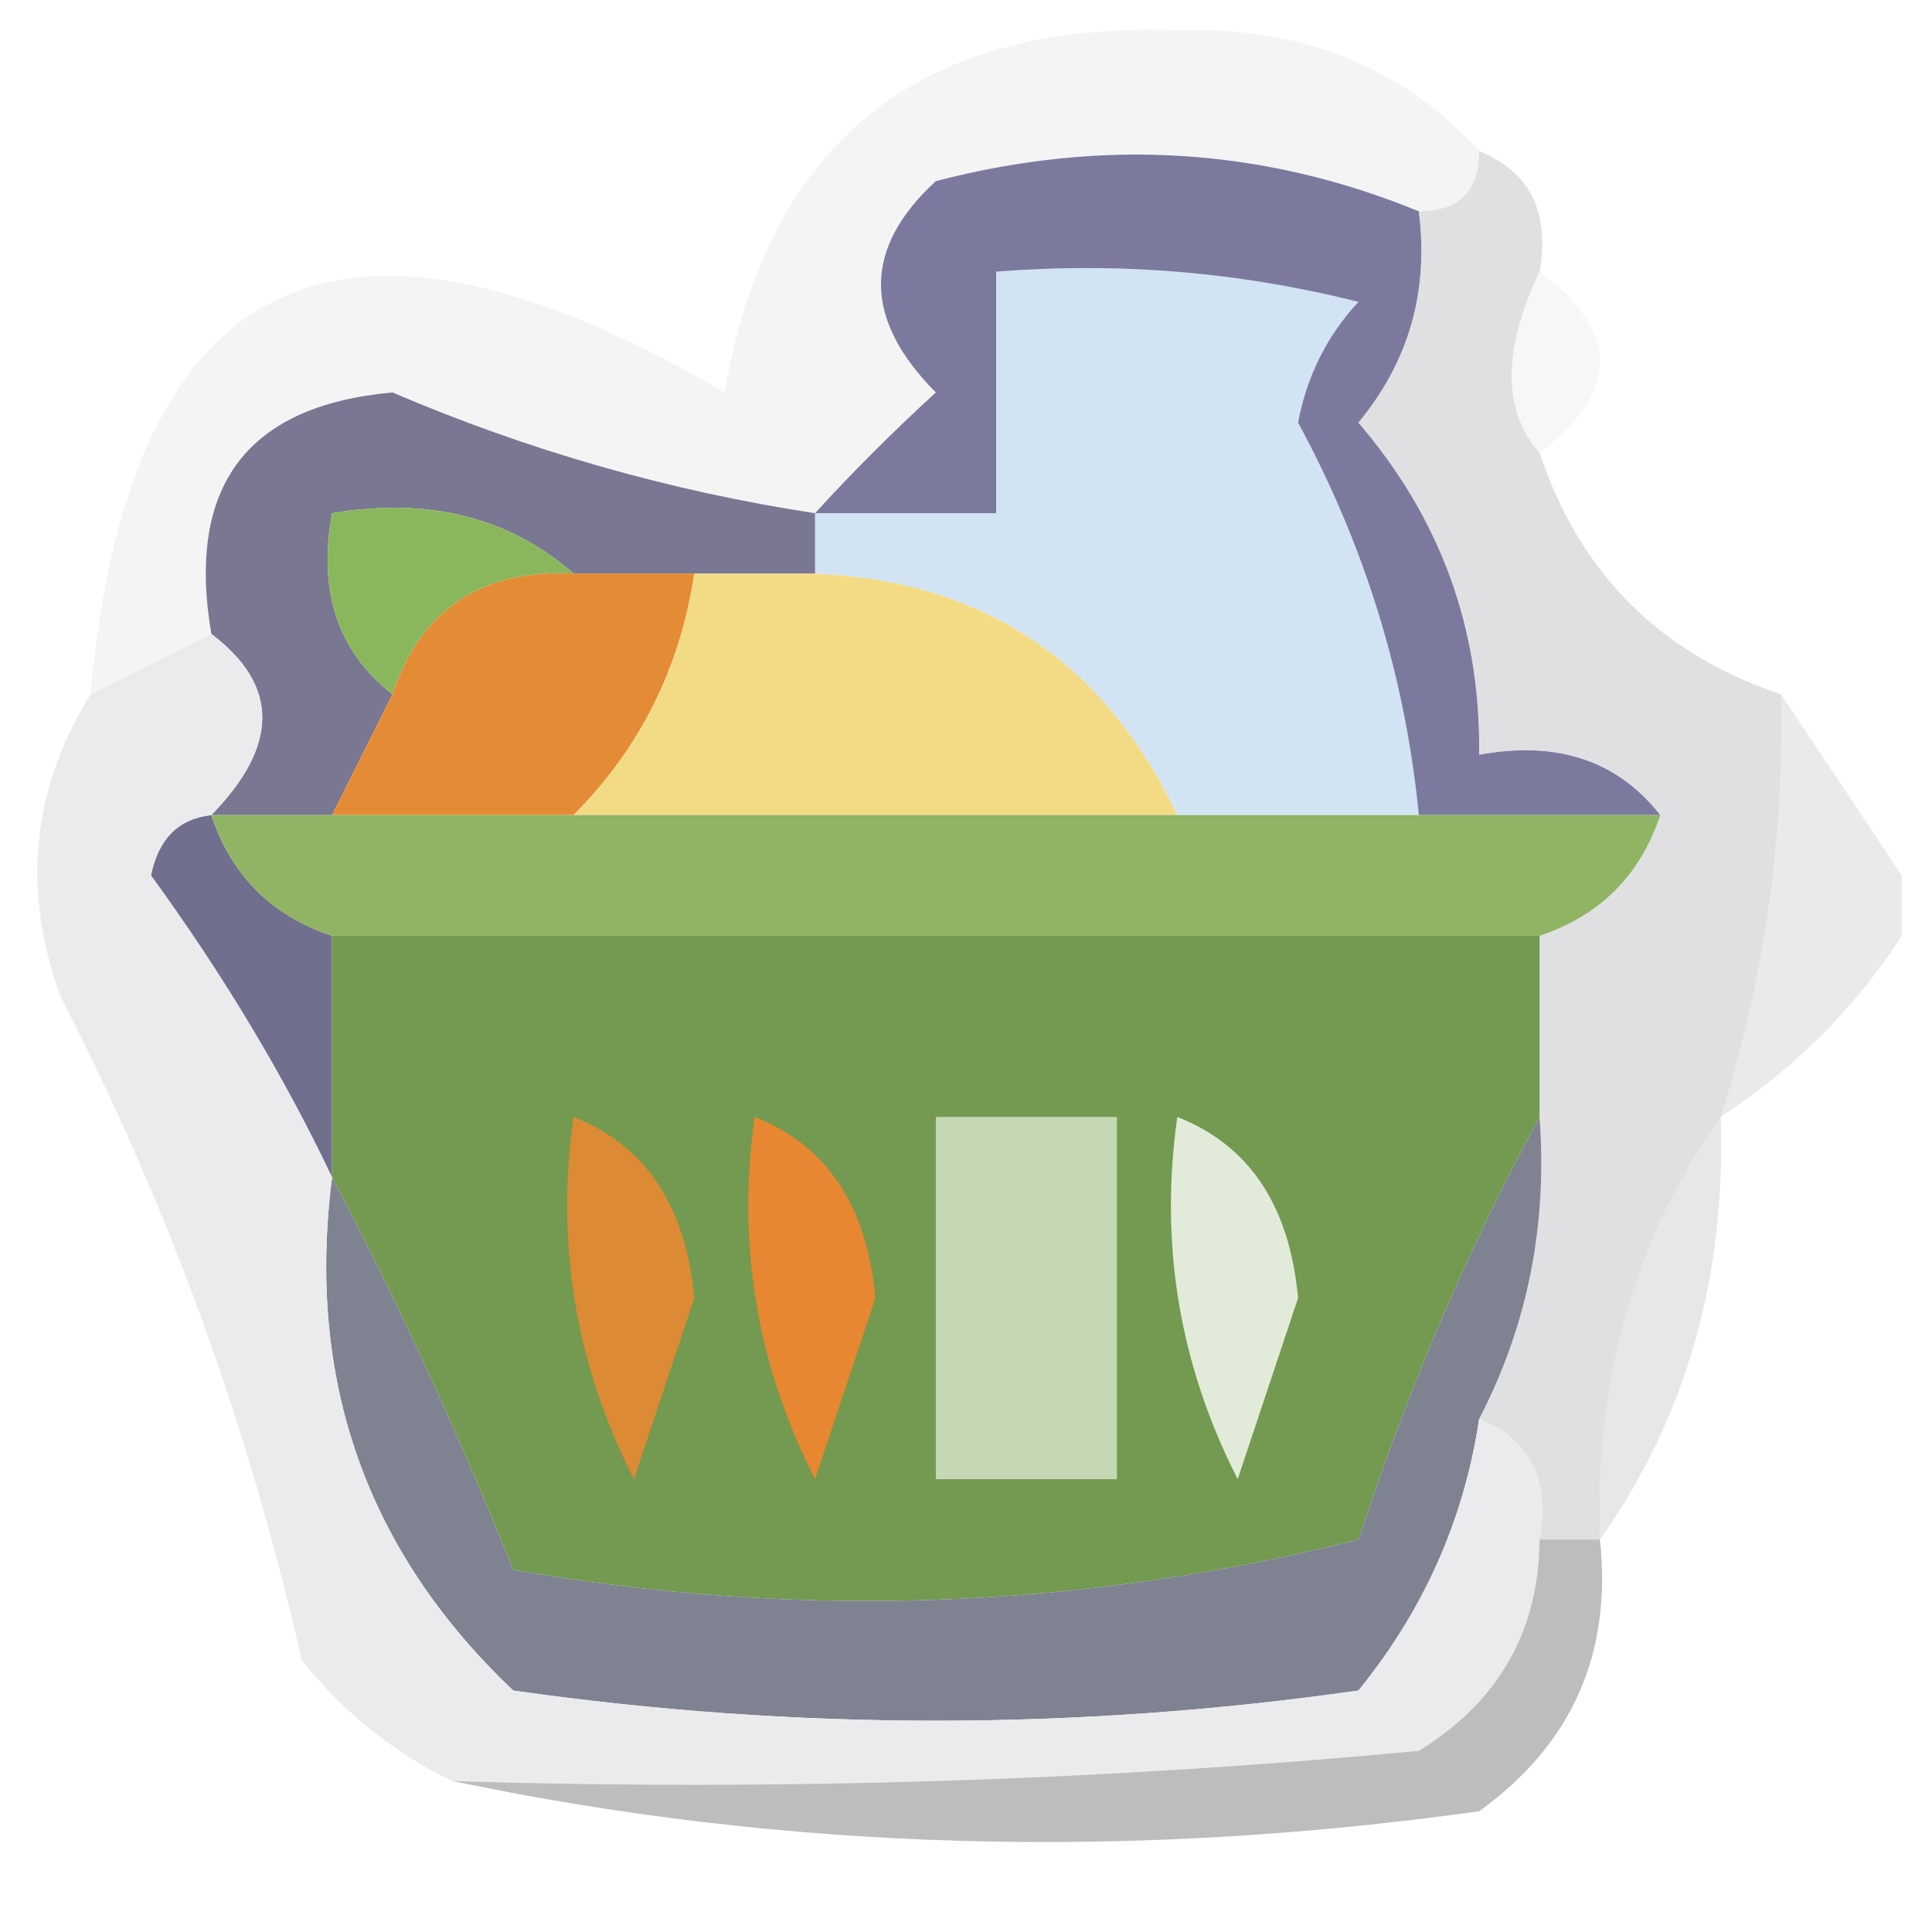 <?xml version="1.0" encoding="UTF-8"?>
<!DOCTYPE svg PUBLIC "-//W3C//DTD SVG 1.1//EN" "http://www.w3.org/Graphics/SVG/1.1/DTD/svg11.dtd">
<svg xmlns="http://www.w3.org/2000/svg" version="1.1" width="32px" height="32px" style="shape-rendering:geometricPrecision; text-rendering:geometricPrecision; image-rendering:optimizeQuality; fill-rule:evenodd; clip-rule:evenodd" xmlns:xlink="http://www.w3.org/1999/xlink">
<g><path style="opacity:0.61" fill="#eeeeef" d="M 24.5,2.5 C 24.5,3.167 24.167,3.5 23.5,3.5C 20.927,2.445 18.261,2.278 15.5,3C 14.289,4.113 14.289,5.28 15.5,6.5C 14.757,7.182 14.091,7.849 13.5,8.5C 11.095,8.134 8.762,7.467 6.5,6.5C 4.085,6.719 3.085,8.052 3.5,10.5C 2.833,10.833 2.167,11.167 1.5,11.5C 2.139,4.441 5.639,2.775 12,6.5C 12.718,2.351 15.218,0.351 19.5,0.5C 21.557,0.436 23.223,1.102 24.5,2.5 Z"/></g>
<g><path style="opacity:0.034" fill="#060606" d="M 25.5,4.5 C 26.833,5.5 26.833,6.5 25.5,7.5C 24.884,6.798 24.884,5.798 25.5,4.5 Z"/></g>
<g><path style="opacity:1" fill="#d2e4f3" d="M 23.5,13.5 C 22.167,13.5 20.833,13.5 19.5,13.5C 18.292,10.956 16.292,9.622 13.5,9.5C 13.5,9.167 13.5,8.833 13.5,8.5C 14.5,8.5 15.5,8.5 16.5,8.5C 16.5,7.167 16.5,5.833 16.5,4.5C 18.527,4.338 20.527,4.505 22.5,5C 21.978,5.561 21.645,6.228 21.5,7C 22.609,9.047 23.276,11.213 23.5,13.5 Z"/></g>
<g><path style="opacity:1" fill="#797791" d="M 13.5,8.5 C 13.5,8.833 13.5,9.167 13.5,9.5C 12.833,9.5 12.167,9.5 11.5,9.5C 10.833,9.5 10.167,9.5 9.5,9.5C 8.432,8.566 7.099,8.232 5.5,8.5C 5.263,9.791 5.596,10.791 6.5,11.5C 6.167,12.167 5.833,12.833 5.5,13.5C 4.833,13.5 4.167,13.5 3.5,13.5C 4.625,12.348 4.625,11.348 3.5,10.5C 3.085,8.052 4.085,6.719 6.5,6.5C 8.762,7.467 11.095,8.134 13.5,8.5 Z"/></g>
<g><path style="opacity:1" fill="#8bb75c" d="M 9.5,9.5 C 7.973,9.427 6.973,10.094 6.5,11.5C 5.596,10.791 5.263,9.791 5.5,8.5C 7.099,8.232 8.432,8.566 9.5,9.5 Z"/></g>
<g><path style="opacity:1" fill="#e48b35" d="M 9.5,9.5 C 10.167,9.5 10.833,9.5 11.5,9.5C 11.267,11.062 10.601,12.395 9.5,13.5C 8.167,13.5 6.833,13.5 5.5,13.5C 5.833,12.833 6.167,12.167 6.5,11.5C 6.973,10.094 7.973,9.427 9.5,9.5 Z"/></g>
<g><path style="opacity:1" fill="#f3db85" d="M 11.5,9.5 C 12.167,9.5 12.833,9.5 13.5,9.5C 16.292,9.622 18.292,10.956 19.5,13.5C 16.167,13.5 12.833,13.5 9.5,13.5C 10.601,12.395 11.267,11.062 11.5,9.5 Z"/></g>
<g><path style="opacity:1" fill="#7b7a9e" d="M 23.5,3.5 C 23.67,4.822 23.337,5.989 22.5,7C 23.861,8.584 24.528,10.418 24.5,12.5C 25.791,12.263 26.791,12.596 27.5,13.5C 26.167,13.5 24.833,13.5 23.5,13.5C 23.276,11.213 22.609,9.047 21.5,7C 21.645,6.228 21.978,5.561 22.5,5C 20.527,4.505 18.527,4.338 16.5,4.5C 16.5,5.833 16.5,7.167 16.5,8.5C 15.5,8.5 14.5,8.5 13.5,8.5C 14.091,7.849 14.757,7.182 15.5,6.5C 14.289,5.28 14.289,4.113 15.5,3C 18.261,2.278 20.927,2.445 23.5,3.5 Z"/></g>
<g><path style="opacity:0.671" fill="#d0d0d4" d="M 24.5,2.5 C 25.338,2.842 25.672,3.508 25.5,4.5C 24.884,5.798 24.884,6.798 25.5,7.5C 26.167,9.5 27.5,10.833 29.5,11.5C 29.552,13.903 29.219,16.236 28.5,18.5C 27.076,20.515 26.41,22.848 26.5,25.5C 26.167,25.5 25.833,25.5 25.5,25.5C 25.672,24.508 25.338,23.842 24.5,23.5C 25.301,21.958 25.634,20.291 25.5,18.5C 25.5,17.5 25.5,16.5 25.5,15.5C 26.5,15.167 27.167,14.5 27.5,13.5C 26.791,12.596 25.791,12.263 24.5,12.5C 24.528,10.418 23.861,8.584 22.5,7C 23.337,5.989 23.67,4.822 23.5,3.5C 24.167,3.5 24.5,3.167 24.5,2.5 Z"/></g>
<g><path style="opacity:1" fill="#716f8e" d="M 3.5,13.5 C 3.833,14.5 4.5,15.167 5.5,15.5C 5.5,16.833 5.5,18.167 5.5,19.5C 4.696,17.811 3.696,16.145 2.5,14.5C 2.624,13.893 2.957,13.56 3.5,13.5 Z"/></g>
<g><path style="opacity:1" fill="#90b464" d="M 3.5,13.5 C 4.167,13.5 4.833,13.5 5.5,13.5C 6.833,13.5 8.167,13.5 9.5,13.5C 12.833,13.5 16.167,13.5 19.5,13.5C 20.833,13.5 22.167,13.5 23.5,13.5C 24.833,13.5 26.167,13.5 27.5,13.5C 27.167,14.5 26.5,15.167 25.5,15.5C 18.833,15.5 12.167,15.5 5.5,15.5C 4.5,15.167 3.833,14.5 3.5,13.5 Z"/></g>
<g><path style="opacity:0.098" fill="#2d2d2d" d="M 29.5,11.5 C 30.167,12.5 30.833,13.5 31.5,14.5C 31.5,14.833 31.5,15.167 31.5,15.5C 30.728,16.694 29.728,17.694 28.5,18.5C 29.219,16.236 29.552,13.903 29.5,11.5 Z"/></g>
<g><path style="opacity:1" fill="#739a50" d="M 5.5,15.5 C 12.167,15.5 18.833,15.5 25.5,15.5C 25.5,16.5 25.5,17.5 25.5,18.5C 24.33,20.65 23.33,22.984 22.5,25.5C 17.869,26.662 13.202,26.828 8.5,26C 7.578,23.706 6.578,21.539 5.5,19.5C 5.5,18.167 5.5,16.833 5.5,15.5 Z"/></g>
<g><path style="opacity:1" fill="#dc8a34" d="M 9.5,18.5 C 10.694,18.97 11.36,19.97 11.5,21.5C 11.167,22.5 10.833,23.5 10.5,24.5C 9.534,22.604 9.201,20.604 9.5,18.5 Z"/></g>
<g><path style="opacity:1" fill="#e78731" d="M 12.5,18.5 C 13.694,18.97 14.36,19.97 14.5,21.5C 14.167,22.5 13.833,23.5 13.5,24.5C 12.534,22.604 12.201,20.604 12.5,18.5 Z"/></g>
<g><path style="opacity:1" fill="#c5d7b5" d="M 15.5,18.5 C 16.5,18.5 17.5,18.5 18.5,18.5C 18.5,20.5 18.5,22.5 18.5,24.5C 17.5,24.5 16.5,24.5 15.5,24.5C 15.5,22.5 15.5,20.5 15.5,18.5 Z"/></g>
<g><path style="opacity:1" fill="#e2ebda" d="M 19.5,18.5 C 20.694,18.97 21.36,19.97 21.5,21.5C 21.167,22.5 20.833,23.5 20.5,24.5C 19.534,22.604 19.201,20.604 19.5,18.5 Z"/></g>
<g><path style="opacity:0.099" fill="#131313" d="M 28.5,18.5 C 28.59,21.152 27.924,23.485 26.5,25.5C 26.41,22.848 27.076,20.515 28.5,18.5 Z"/></g>
<g><path style="opacity:1" fill="#7f8291" d="M 25.5,18.5 C 25.634,20.291 25.301,21.958 24.5,23.5C 24.249,25.17 23.582,26.67 22.5,28C 17.833,28.667 13.167,28.667 8.5,28C 6.07,25.695 5.07,22.862 5.5,19.5C 6.578,21.539 7.578,23.706 8.5,26C 13.202,26.828 17.869,26.662 22.5,25.5C 23.33,22.984 24.33,20.65 25.5,18.5 Z"/></g>
<g><path style="opacity:0.997" fill="#ebeaec" d="M 3.5,10.5 C 4.625,11.348 4.625,12.348 3.5,13.5C 2.957,13.56 2.624,13.893 2.5,14.5C 3.696,16.145 4.696,17.811 5.5,19.5C 5.07,22.862 6.07,25.695 8.5,28C 13.167,28.667 17.833,28.667 22.5,28C 23.582,26.67 24.249,25.17 24.5,23.5C 25.338,23.842 25.672,24.508 25.5,25.5C 25.489,27.017 24.823,28.184 23.5,29C 18.177,29.499 12.844,29.666 7.5,29.5C 6.542,29.047 5.708,28.381 5,27.5C 4.119,23.624 2.786,19.958 1,16.5C 0.36,14.735 0.527,13.068 1.5,11.5C 2.167,11.167 2.833,10.833 3.5,10.5 Z"/></g>
<g><path style="opacity:0.305" fill="#282828" d="M 25.5,25.5 C 25.833,25.5 26.167,25.5 26.5,25.5C 26.703,27.39 26.037,28.89 24.5,30C 18.651,30.818 12.985,30.652 7.5,29.5C 12.844,29.666 18.177,29.499 23.5,29C 24.823,28.184 25.489,27.017 25.5,25.5 Z"/></g>
</svg>
